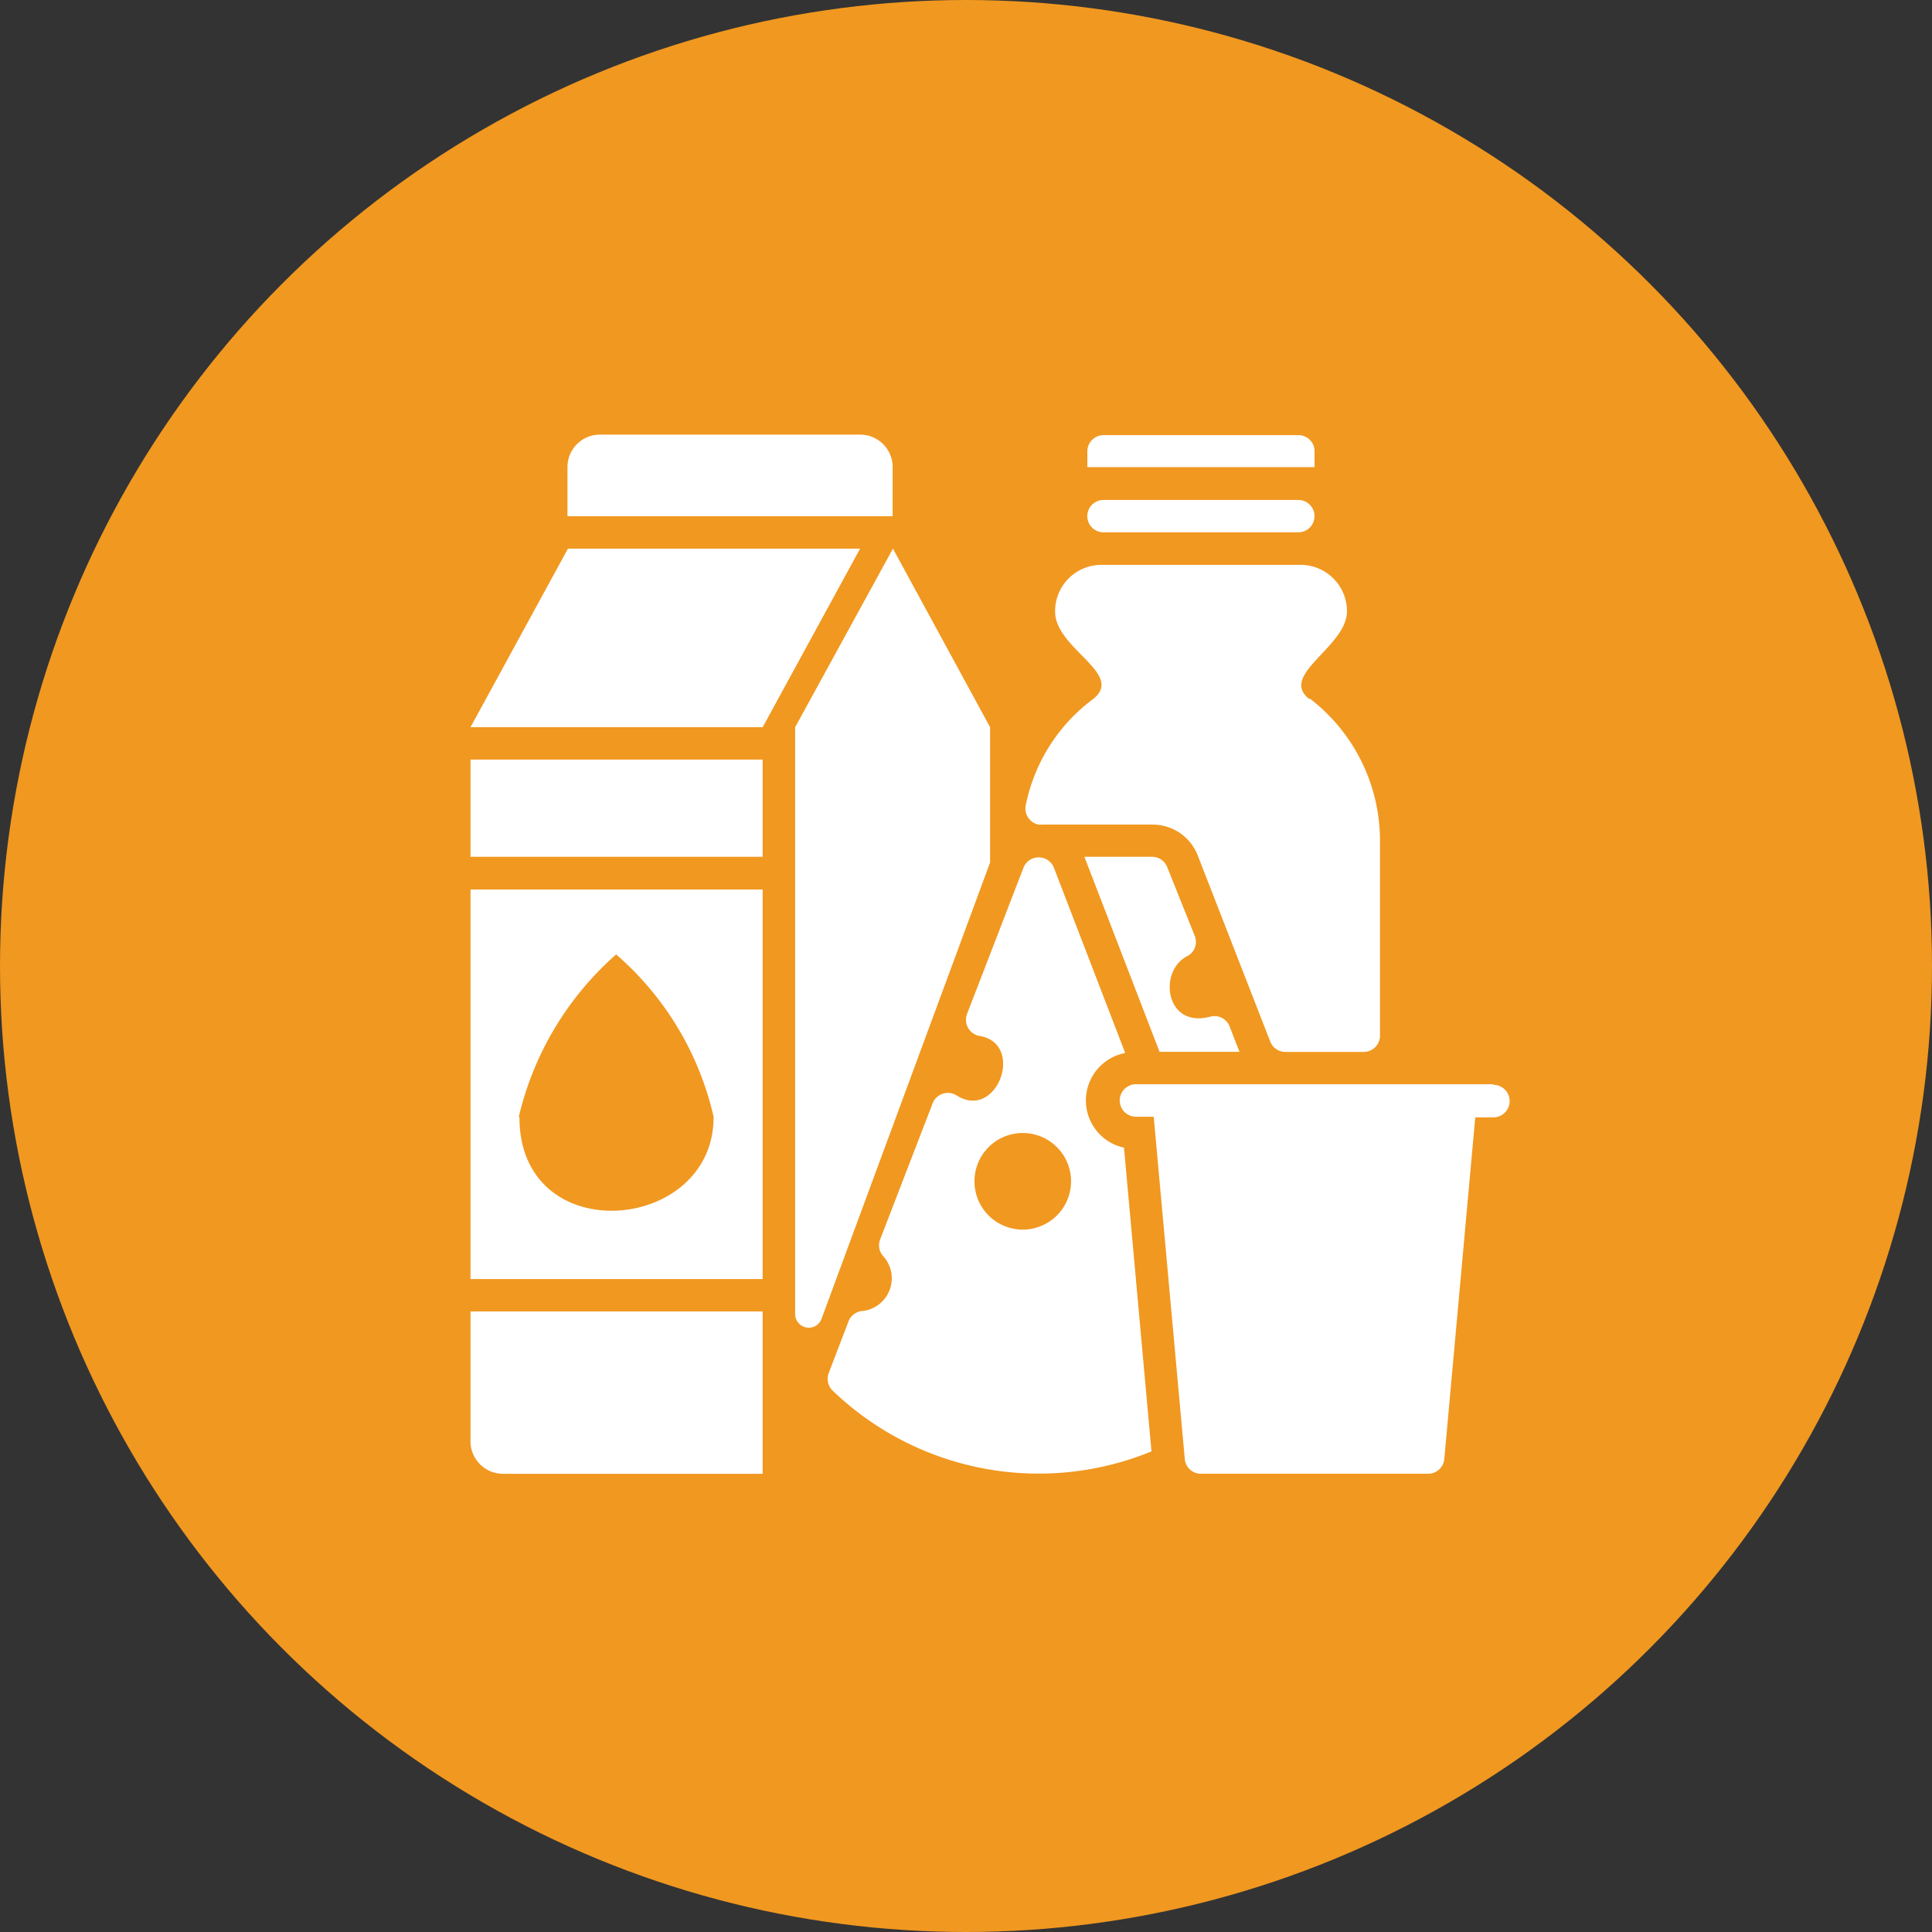 <svg xmlns="http://www.w3.org/2000/svg" width="32" height="32" viewBox="0 0 32 32">
  <rect x="0" y="0" width="32" height="32" fill="#333333" stroke="none"/>
  <g id="Bundle_Offer_Selected" data-name="Bundle Offer Selected" transform="translate(-3.22 -2)">
    <circle id="Ellipse_55" data-name="Ellipse 55" cx="16" cy="16" r="16" transform="translate(3.22 2)" fill="#f19820"/>
    <g id="Dairy_Product" data-name="Dairy Product" transform="translate(11.013 9.2)">
      <g id="Glyph">
        <path id="Path_378" data-name="Path 378" d="M62.14,84.29h4.839V85.9H62.14Z" transform="translate(-62.14 -78.909)" fill="#fff"/>
        <path id="Path_379" data-name="Path 379" d="M62.14,130.12v2.152a.539.539,0,0,0,.539.537h4.3V130.12Z" transform="translate(-62.14 -115.598)" fill="#fff"/>
        <path id="Path_380" data-name="Path 380" d="M114.365,95.607h1.324l-.164-.421a.269.269,0,0,0-.321-.162c-.742.2-.866-.75-.385-1a.265.265,0,0,0,.13-.335l-.457-1.141a.269.269,0,0,0-.251-.172H113.12Z" transform="translate(-102.952 -85.385)" fill="#fff"/>
        <path id="Path_381" data-name="Path 381" d="M89.537,79.527l2.792-7.559v-2.24L90.72,66.77,89.1,69.728v9.721a.227.227,0,0,0,.225.225A.223.223,0,0,0,89.537,79.527Z" transform="translate(-83.723 -64.883)" fill="#fff"/>
        <path id="Path_382" data-name="Path 382" d="M75.575,58.66H70.19v-.814a.537.537,0,0,1,.539-.537h4.308a.537.537,0,0,1,.539.537Z" transform="translate(-68.584 -57.31)" fill="#fff"/>
        <path id="Path_383" data-name="Path 383" d="M117.124,57.871v-.263a.267.267,0,0,0-.269-.267h-3.225a.269.269,0,0,0-.269.267v.263Z" transform="translate(-103.144 -57.334)" fill="#fff"/>
        <path id="Path_384" data-name="Path 384" d="M113.629,62.73h3.225a.267.267,0,0,1,.269.269h0a.267.267,0,0,1-.269.267h-3.225A.269.269,0,0,1,113.36,63h0A.269.269,0,0,1,113.629,62.73Z" transform="translate(-103.144 -61.649)" fill="#fff"/>
        <path id="Path_385" data-name="Path 385" d="M66.979,69.728H62.14l1.614-2.958h4.839Z" transform="translate(-62.14 -64.883)" fill="#fff"/>
        <path id="Path_386" data-name="Path 386" d="M96.706,97.212a.8.8,0,0,1,.02-1.568l-1.183-3.074a.271.271,0,0,0-.5,0L94.105,95a.273.273,0,0,0,.16.349.21.21,0,0,0,.048.012c.76.126.291,1.414-.381.985a.271.271,0,0,0-.373.086.226.226,0,0,0-.022.044l-.87,2.256a.269.269,0,0,0,.058.285.545.545,0,0,1-.347.9.269.269,0,0,0-.235.172l-.327.854a.271.271,0,0,0,.062.291,4.926,4.926,0,0,0,5.283,1.009Zm-1.677-.243a.8.8,0,1,1-.8.8A.8.8,0,0,1,95.029,96.969Zm-1.344,4.569a.805.805,0,1,0-.006,0Zm2.016-1.075a.68.68,0,1,0-.006,0Z" transform="translate(-85.882 -85.403)" fill="#fff"/>
        <path id="Path_387" data-name="Path 387" d="M62.14,95.08v6.452h4.839V95.08Zm.8,3.764a5.159,5.159,0,0,1,1.612-2.689,5.037,5.037,0,0,1,1.614,2.689c.01,1.929-3.215,2.214-3.215.01Z" transform="translate(-62.14 -87.547)" fill="#fff"/>
        <path id="Path_388" data-name="Path 388" d="M112.911,70.342c-.513-.4.624-.862.624-1.454a.768.768,0,0,0-.768-.768h-3.3a.766.766,0,0,0-.766.774c0,.62,1.171,1.033.622,1.454a2.9,2.9,0,0,0-1.109,1.757.271.271,0,0,0,.213.317.213.213,0,0,0,.05,0h1.835a.8.8,0,0,1,.752.513l1.2,3.08a.269.269,0,0,0,.251.172h1.3a.269.269,0,0,0,.267-.269V72.683a2.968,2.968,0,0,0-1.161-2.348Z" transform="translate(-99.018 -65.964)" fill="#fff"/>
        <path id="Path_389" data-name="Path 389" d="M122.243,111.25h-5.914a.269.269,0,1,0,0,.539h.293l.515,5.67a.267.267,0,0,0,.267.243h3.764a.269.269,0,0,0,.267-.243l.513-5.66h.3a.269.269,0,1,0,0-.539Z" transform="translate(-105.306 -100.492)" fill="#fff"/>
      </g>
    </g>
  </g>
</svg>
